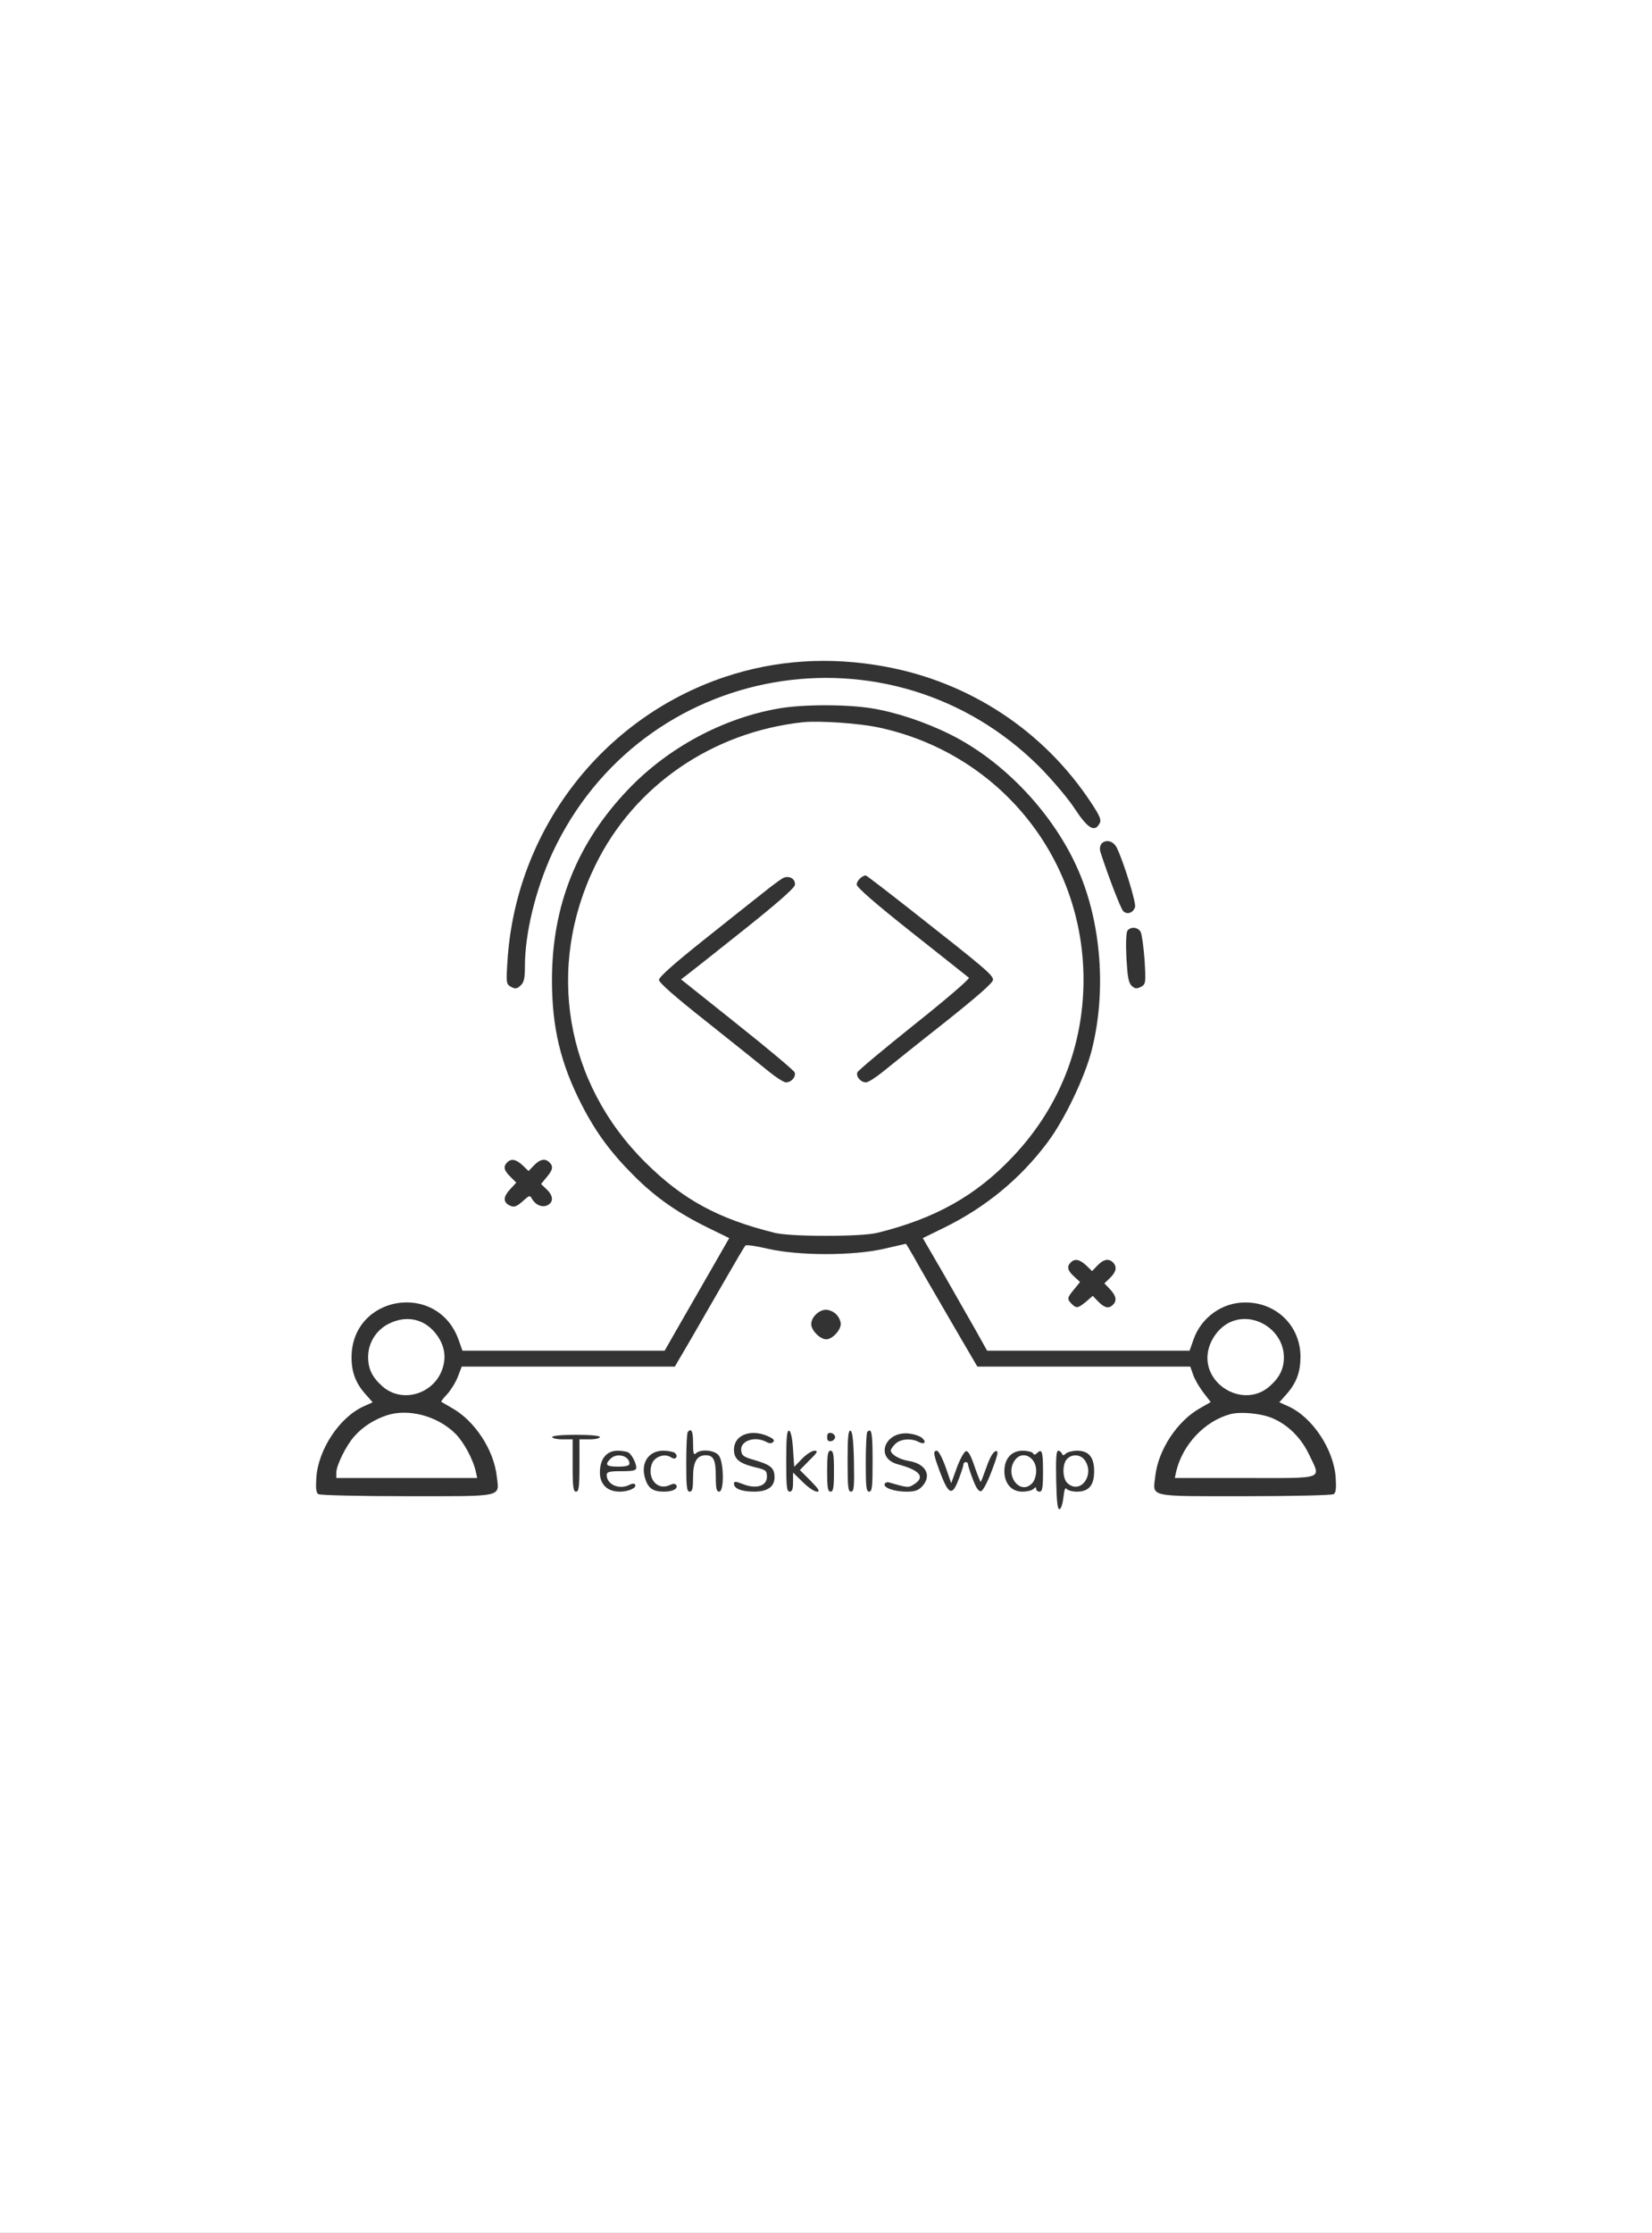 <?xml version="1.0" standalone="no"?>
<!DOCTYPE svg PUBLIC "-//W3C//DTD SVG 20010904//EN"
 "http://www.w3.org/TR/2001/REC-SVG-20010904/DTD/svg10.dtd">
<svg version="1.0" xmlns="http://www.w3.org/2000/svg"
 width="727pt" height="982pt" viewBox="0 0 727 982"
 preserveAspectRatio="xMidYMid meet">

<rect x="0" y="0" width="727" height="982" fill="#333333" stroke="none"/>

<g transform="translate(0,982) scale(0.1,-0.1)"
fill="white" stroke="none">
<path d="M0 4910 l0 -4910 3635 0 3635 0 0 4910 0 4910 -3635 0 -3635 0 0
-4910z m3892 1979 c375 -68 701 -283 909 -598 39 -59 47 -77 38 -92 -21 -41
-52 -23 -109 64 -29 45 -99 127 -154 183 -656 656 -1754 463 -2145 -377 -74
-161 -121 -353 -121 -499 0 -53 -4 -70 -19 -84 -16 -15 -23 -16 -42 -6 -21 12
-22 16 -16 110 35 575 414 1071 957 1253 225 75 460 90 702 46z m-56 -184
c106 -17 236 -60 348 -116 236 -118 455 -350 562 -598 101 -233 123 -533 59
-787 -30 -120 -121 -310 -196 -409 -119 -159 -272 -285 -456 -375 l-92 -45 90
-155 c49 -85 112 -197 141 -247 l52 -93 445 0 446 0 18 51 c34 95 125 161 226
161 137 1 243 -102 244 -237 0 -69 -17 -116 -62 -167 l-31 -35 40 -18 c106
-48 200 -190 208 -314 3 -46 1 -66 -9 -72 -8 -5 -183 -9 -390 -9 -432 0 -406
-6 -395 88 13 116 97 243 197 299 l47 27 -34 44 c-18 24 -38 59 -44 78 l-12
34 -468 0 -469 0 -72 123 c-133 229 -176 302 -208 360 -18 31 -33 57 -35 57
-1 0 -44 -10 -96 -22 -135 -31 -375 -31 -510 0 -51 12 -97 19 -100 14 -4 -4
-44 -72 -90 -152 -115 -200 -191 -331 -207 -357 l-13 -23 -469 0 -469 0 -17
-44 c-9 -24 -30 -58 -46 -76 -17 -18 -29 -33 -27 -35 2 -1 24 -14 50 -29 99
-57 181 -183 194 -298 11 -94 37 -88 -395 -88 -207 0 -382 4 -390 9 -10 6 -12
26 -9 72 8 124 102 266 208 314 l40 18 -31 35 c-44 49 -62 98 -62 162 0 274
378 337 471 78 l17 -48 445 0 445 0 53 93 c29 50 93 162 142 247 l89 155 -92
45 c-131 64 -228 131 -322 224 -105 104 -171 193 -234 315 -94 183 -132 341
-132 551 0 328 111 605 338 841 175 182 414 310 658 353 107 19 299 19 411 1z
m1078 -612 c29 -57 87 -244 81 -262 -8 -26 -35 -35 -52 -18 -11 11 -65 151
-100 259 -16 51 46 69 71 21z m106 -372 c5 -11 13 -67 17 -124 6 -101 5 -105
-16 -117 -19 -9 -26 -9 -40 4 -15 13 -19 39 -24 124 -3 67 -1 112 5 120 16 18
46 15 58 -7z m-2720 -1026 l26 -25 24 25 c26 27 49 32 68 13 18 -18 15 -33
-13 -66 l-24 -29 24 -23 c30 -28 32 -56 5 -70 -23 -12 -53 0 -69 28 -9 16 -11
15 -33 -4 -35 -32 -46 -36 -68 -24 -27 15 -25 38 6 71 l26 28 -26 26 c-29 28
-32 45 -14 63 18 18 39 14 68 -13z m2480 -440 l26 -25 24 25 c26 27 49 32 68
13 19 -19 14 -42 -13 -68 l-25 -24 25 -26 c27 -29 31 -50 13 -68 -18 -18 -36
-15 -64 13 l-25 26 -30 -26 c-36 -29 -42 -30 -63 -9 -21 21 -20 27 11 64 l26
32 -26 24 c-30 27 -33 44 -15 62 18 18 39 14 68 -13z m-1100 -215 c11 -11 20
-30 20 -42 0 -28 -37 -68 -64 -68 -27 0 -66 39 -66 67 0 30 34 63 65 63 14 0
34 -9 45 -20z m-630 -567 c0 -44 3 -54 12 -45 21 21 85 15 102 -10 22 -31 23
-158 1 -158 -12 0 -15 14 -15 68 0 71 -10 92 -44 92 -39 0 -56 -28 -56 -97 0
-49 -3 -63 -15 -63 -13 0 -15 21 -15 128 0 71 3 132 7 135 16 17 23 3 23 -50z
m440 -27 l5 -77 34 35 c19 20 44 36 55 36 17 0 14 -7 -22 -42 l-42 -43 47 -47
c37 -38 43 -48 28 -48 -11 0 -39 19 -62 42 l-43 42 0 -42 c0 -31 -4 -42 -15
-42 -13 0 -15 22 -15 136 0 104 3 135 13 132 7 -3 14 -33 17 -82z m268 -54 c2
-113 0 -132 -13 -132 -13 0 -15 21 -15 136 0 104 3 135 13 132 8 -3 13 -42 15
-136z m82 3 c0 -113 -2 -135 -15 -135 -13 0 -15 21 -15 128 0 71 3 132 7 135
19 19 23 -5 23 -128z m-463 110 c26 -11 33 -19 26 -26 -8 -8 -17 -8 -31 0 -51
27 -117 4 -110 -40 2 -19 12 -27 48 -37 77 -22 95 -35 98 -69 5 -48 -26 -73
-89 -73 -55 0 -89 13 -89 35 0 11 7 11 40 -2 58 -23 105 -8 105 32 0 28 -4 31
-55 43 -68 17 -90 36 -90 77 0 63 71 92 147 60z m298 -5 c0 -8 -8 -16 -17 -18
-13 -2 -18 3 -18 18 0 15 5 20 18 18 9 -2 17 -10 17 -18z m384 -5 c20 -19 8
-29 -17 -16 -32 17 -80 13 -102 -9 -11 -11 -20 -24 -20 -28 0 -18 37 -40 79
-47 76 -12 103 -65 59 -112 -17 -18 -32 -23 -69 -23 -53 0 -102 17 -96 34 3 6
11 9 18 7 86 -25 87 -25 114 -7 47 31 22 61 -73 86 -106 28 -57 151 53 135 22
-3 46 -12 54 -20z m-1419 5 c0 -5 -20 -10 -45 -10 l-45 0 0 -115 c0 -96 -3
-115 -15 -115 -12 0 -15 19 -15 115 l0 115 -45 0 c-25 0 -45 5 -45 10 0 6 42
10 105 10 63 0 105 -4 105 -10z m126 -68 c15 -10 34 -47 34 -66 0 -13 -13 -16
-65 -16 -54 0 -65 -3 -65 -17 0 -42 56 -66 100 -43 12 6 21 7 25 1 8 -14 -28
-31 -68 -31 -54 0 -87 32 -87 84 0 60 29 96 78 96 20 0 42 -4 48 -8z m203 -1
c7 -5 11 -14 7 -20 -5 -8 -12 -7 -25 1 -27 17 -70 2 -82 -29 -23 -62 22 -119
76 -95 17 8 26 8 31 1 9 -16 -15 -29 -54 -29 -47 0 -69 14 -82 55 -23 69 13
125 78 125 20 0 43 -4 51 -9z m701 -81 c0 -73 -3 -90 -15 -90 -12 0 -15 17
-15 90 0 73 3 90 15 90 12 0 15 -17 15 -90z m491 19 l25 -72 25 69 c14 38 32
70 40 72 10 2 22 -20 38 -68 13 -38 26 -69 27 -67 2 1 13 32 26 67 14 40 29
66 40 68 13 3 11 -11 -17 -85 -19 -51 -39 -89 -48 -91 -10 -2 -22 15 -36 53
-12 31 -21 60 -21 65 0 6 -4 10 -10 10 -5 0 -10 -4 -10 -10 0 -5 -9 -34 -21
-65 -28 -75 -44 -69 -80 25 -32 85 -34 100 -16 100 7 0 24 -32 38 -71z m385
60 c4 -8 9 -8 17 0 22 22 27 9 27 -79 0 -73 -3 -90 -15 -90 -8 0 -15 5 -15 12
0 9 -3 9 -12 0 -7 -7 -29 -12 -49 -12 -48 0 -79 36 -79 90 0 55 31 90 80 90
21 0 42 -5 46 -11z m127 -1 c4 -10 7 -10 18 0 7 6 29 12 49 12 51 0 75 -28 75
-90 0 -62 -23 -90 -76 -90 -21 0 -41 6 -46 13 -5 7 -10 -7 -13 -37 -3 -27 -10
-51 -17 -53 -9 -3 -13 31 -15 126 -2 95 0 131 9 131 6 0 13 -6 16 -12z"/>
<path d="M3535 6644 c-400 -43 -744 -279 -915 -629 -219 -448 -134 -955 219
-1306 166 -165 321 -249 571 -311 35 -8 116 -13 225 -13 109 0 190 5 225 13
256 63 436 164 598 336 215 227 323 518 309 831 -24 516 -389 945 -897 1055
-86 19 -262 31 -335 24z m-37 -716 c-2 -14 -82 -84 -228 -200 -124 -99 -236
-187 -249 -197 l-24 -18 247 -197 c136 -108 250 -204 253 -212 7 -19 -14 -44
-38 -44 -10 0 -44 22 -76 48 -32 26 -154 124 -270 216 -143 113 -213 174 -213
187 0 12 66 71 198 176 108 86 226 180 262 208 36 29 74 57 85 63 27 14 57 -3
53 -30z m522 -119 c313 -246 350 -277 350 -298 0 -13 -70 -74 -212 -187 -117
-92 -239 -190 -271 -216 -32 -26 -66 -48 -76 -48 -23 0 -45 25 -38 44 3 8 117
103 252 211 136 108 243 200 239 205 -5 4 -118 94 -251 199 -163 129 -243 199
-243 211 0 16 23 39 40 40 3 0 97 -72 210 -161z"/>
<path d="M1710 3998 c-55 -28 -90 -84 -90 -146 0 -52 18 -89 63 -129 90 -79
235 -31 267 87 15 54 2 104 -37 151 -52 61 -128 75 -203 37z"/>
<path d="M5415 4006 c-45 -20 -82 -66 -96 -117 -40 -151 150 -269 268 -166 45
40 63 77 63 129 -1 117 -129 201 -235 154z"/>
<path d="M1703 3596 c-57 -19 -106 -50 -144 -93 -37 -42 -79 -128 -79 -160 l0
-23 310 0 310 0 -6 28 c-12 54 -52 128 -88 165 -78 79 -207 114 -303 83z"/>
<path d="M5415 3601 c-113 -30 -211 -134 -239 -253 l-6 -28 310 0 c358 0 334
-9 280 105 -34 71 -91 128 -158 157 -49 22 -141 31 -187 19z"/>
<path d="M2686 3404 c-26 -26 -18 -34 34 -34 34 0 50 4 50 13 0 35 -56 50 -84
21z"/>
<path d="M4466 3398 c-47 -66 25 -158 77 -100 10 10 17 34 17 54 0 61 -62 92
-94 46z"/>
<path d="M4696 3404 c-22 -22 -21 -87 2 -107 56 -51 121 36 76 101 -18 26 -56
29 -78 6z"/>
</g>
</svg>
